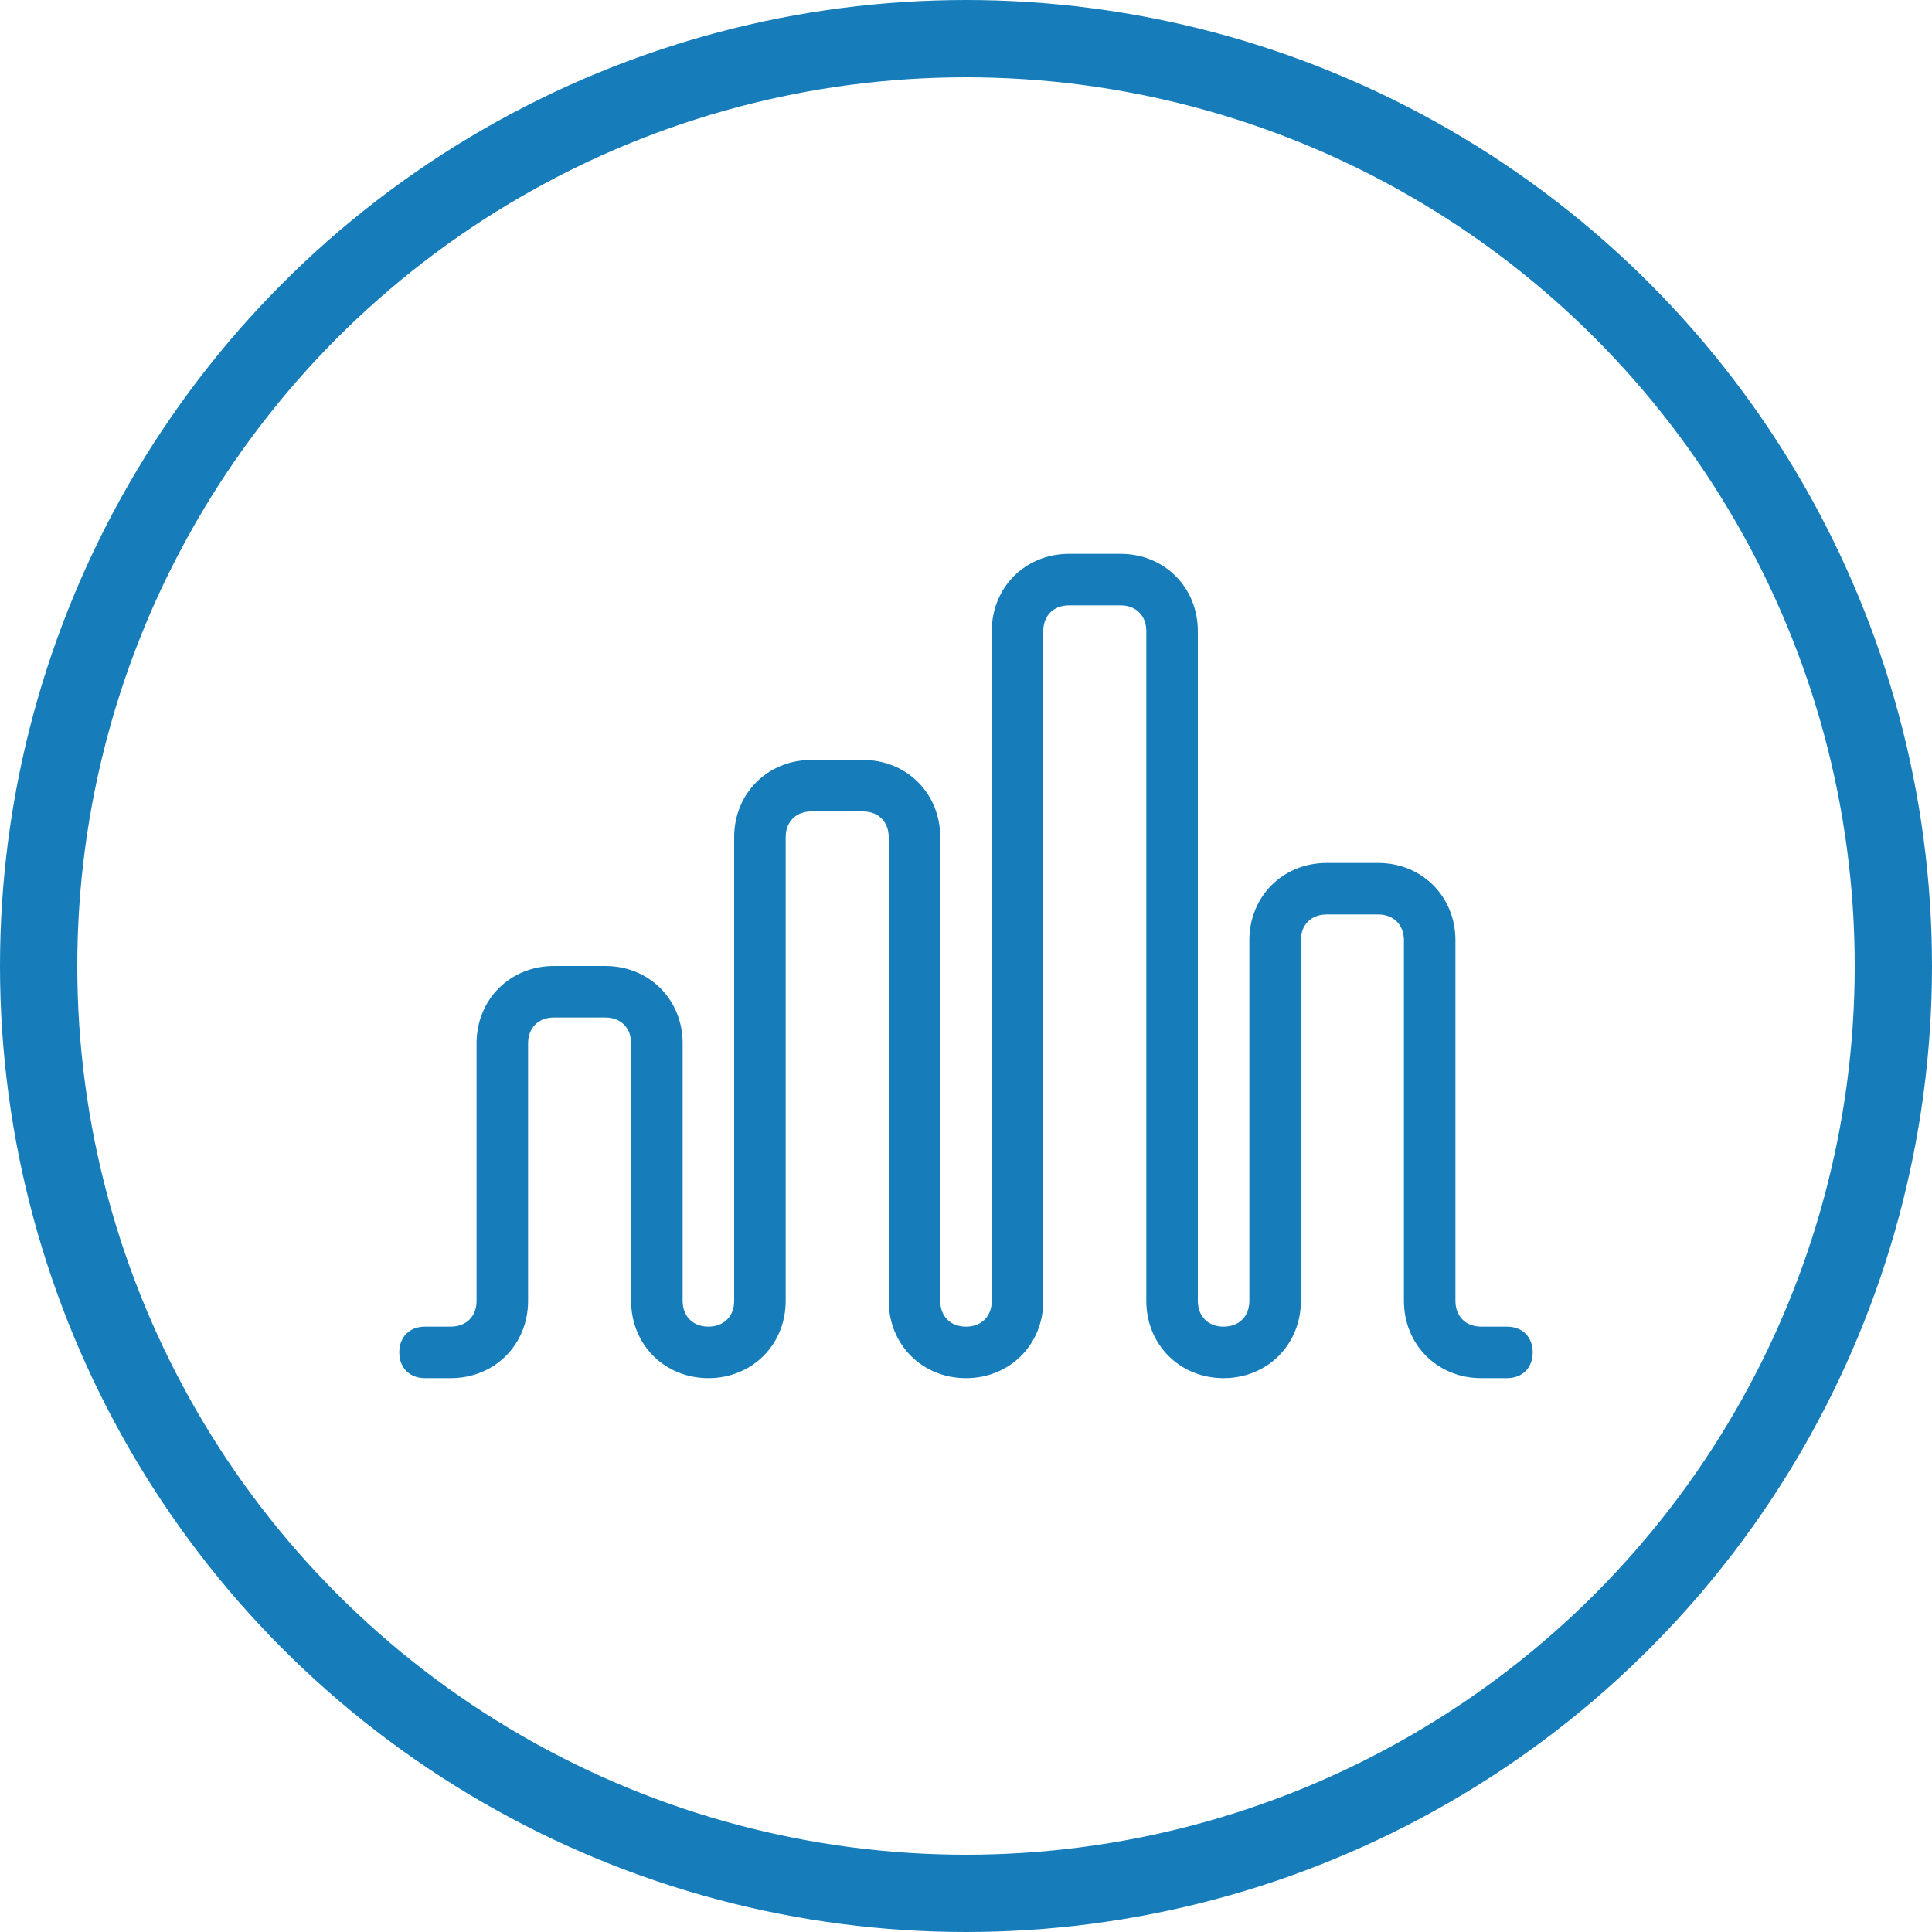 <?xml version="1.0" encoding="utf-8"?>
<!-- Generator: Adobe Illustrator 19.1.0, SVG Export Plug-In . SVG Version: 6.00 Build 0)  -->
<svg version="1.1" id="Layer_1" xmlns="http://www.w3.org/2000/svg" xmlns:xlink="http://www.w3.org/1999/xlink" x="0px" y="0px"
	 width="75px" height="75px" viewBox="-268 359 75 75" style="enable-background:new -268 359 75 75;" xml:space="preserve">
<style type="text/css">
	.st0{fill:none;stroke:#167DBA;stroke-width:3;stroke-miterlimit:10;}
	.st1{fill:#167DBA;}
</style>
<g>
	<circle class="st0" cx="-230.5" cy="396.5" r="36"/>
	<path class="st1" d="M-251.5,412.5h1c1.7,0,3-1.3,3-3v-10c0-0.6,0.4-1,1-1h2c0.6,0,1,0.4,1,1v10c0,1.7,1.3,3,3,3s3-1.3,3-3v-18
		c0-0.6,0.4-1,1-1h2c0.6,0,1,0.4,1,1v18c0,1.7,1.3,3,3,3s3-1.3,3-3v-26c0-0.6,0.4-1,1-1h2c0.6,0,1,0.4,1,1v26c0,1.7,1.3,3,3,3
		s3-1.3,3-3v-14c0-0.6,0.4-1,1-1h2c0.6,0,1,0.4,1,1v14c0,1.7,1.3,3,3,3h1c0.6,0,1-0.4,1-1s-0.4-1-1-1h-1c-0.6,0-1-0.4-1-1v-14
		c0-1.7-1.3-3-3-3h-2c-1.7,0-3,1.3-3,3v14c0,0.6-0.4,1-1,1c-0.6,0-1-0.4-1-1v-26c0-1.7-1.3-3-3-3h-2c-1.7,0-3,1.3-3,3v26
		c0,0.6-0.4,1-1,1s-1-0.4-1-1v-18c0-1.7-1.3-3-3-3h-2c-1.7,0-3,1.3-3,3v18c0,0.6-0.4,1-1,1s-1-0.4-1-1v-10c0-1.7-1.3-3-3-3h-2
		c-1.7,0-3,1.3-3,3v10c0,0.6-0.4,1-1,1h-1c-0.6,0-1,0.4-1,1S-252.1,412.5-251.5,412.5z"/>
</g>
</svg>
